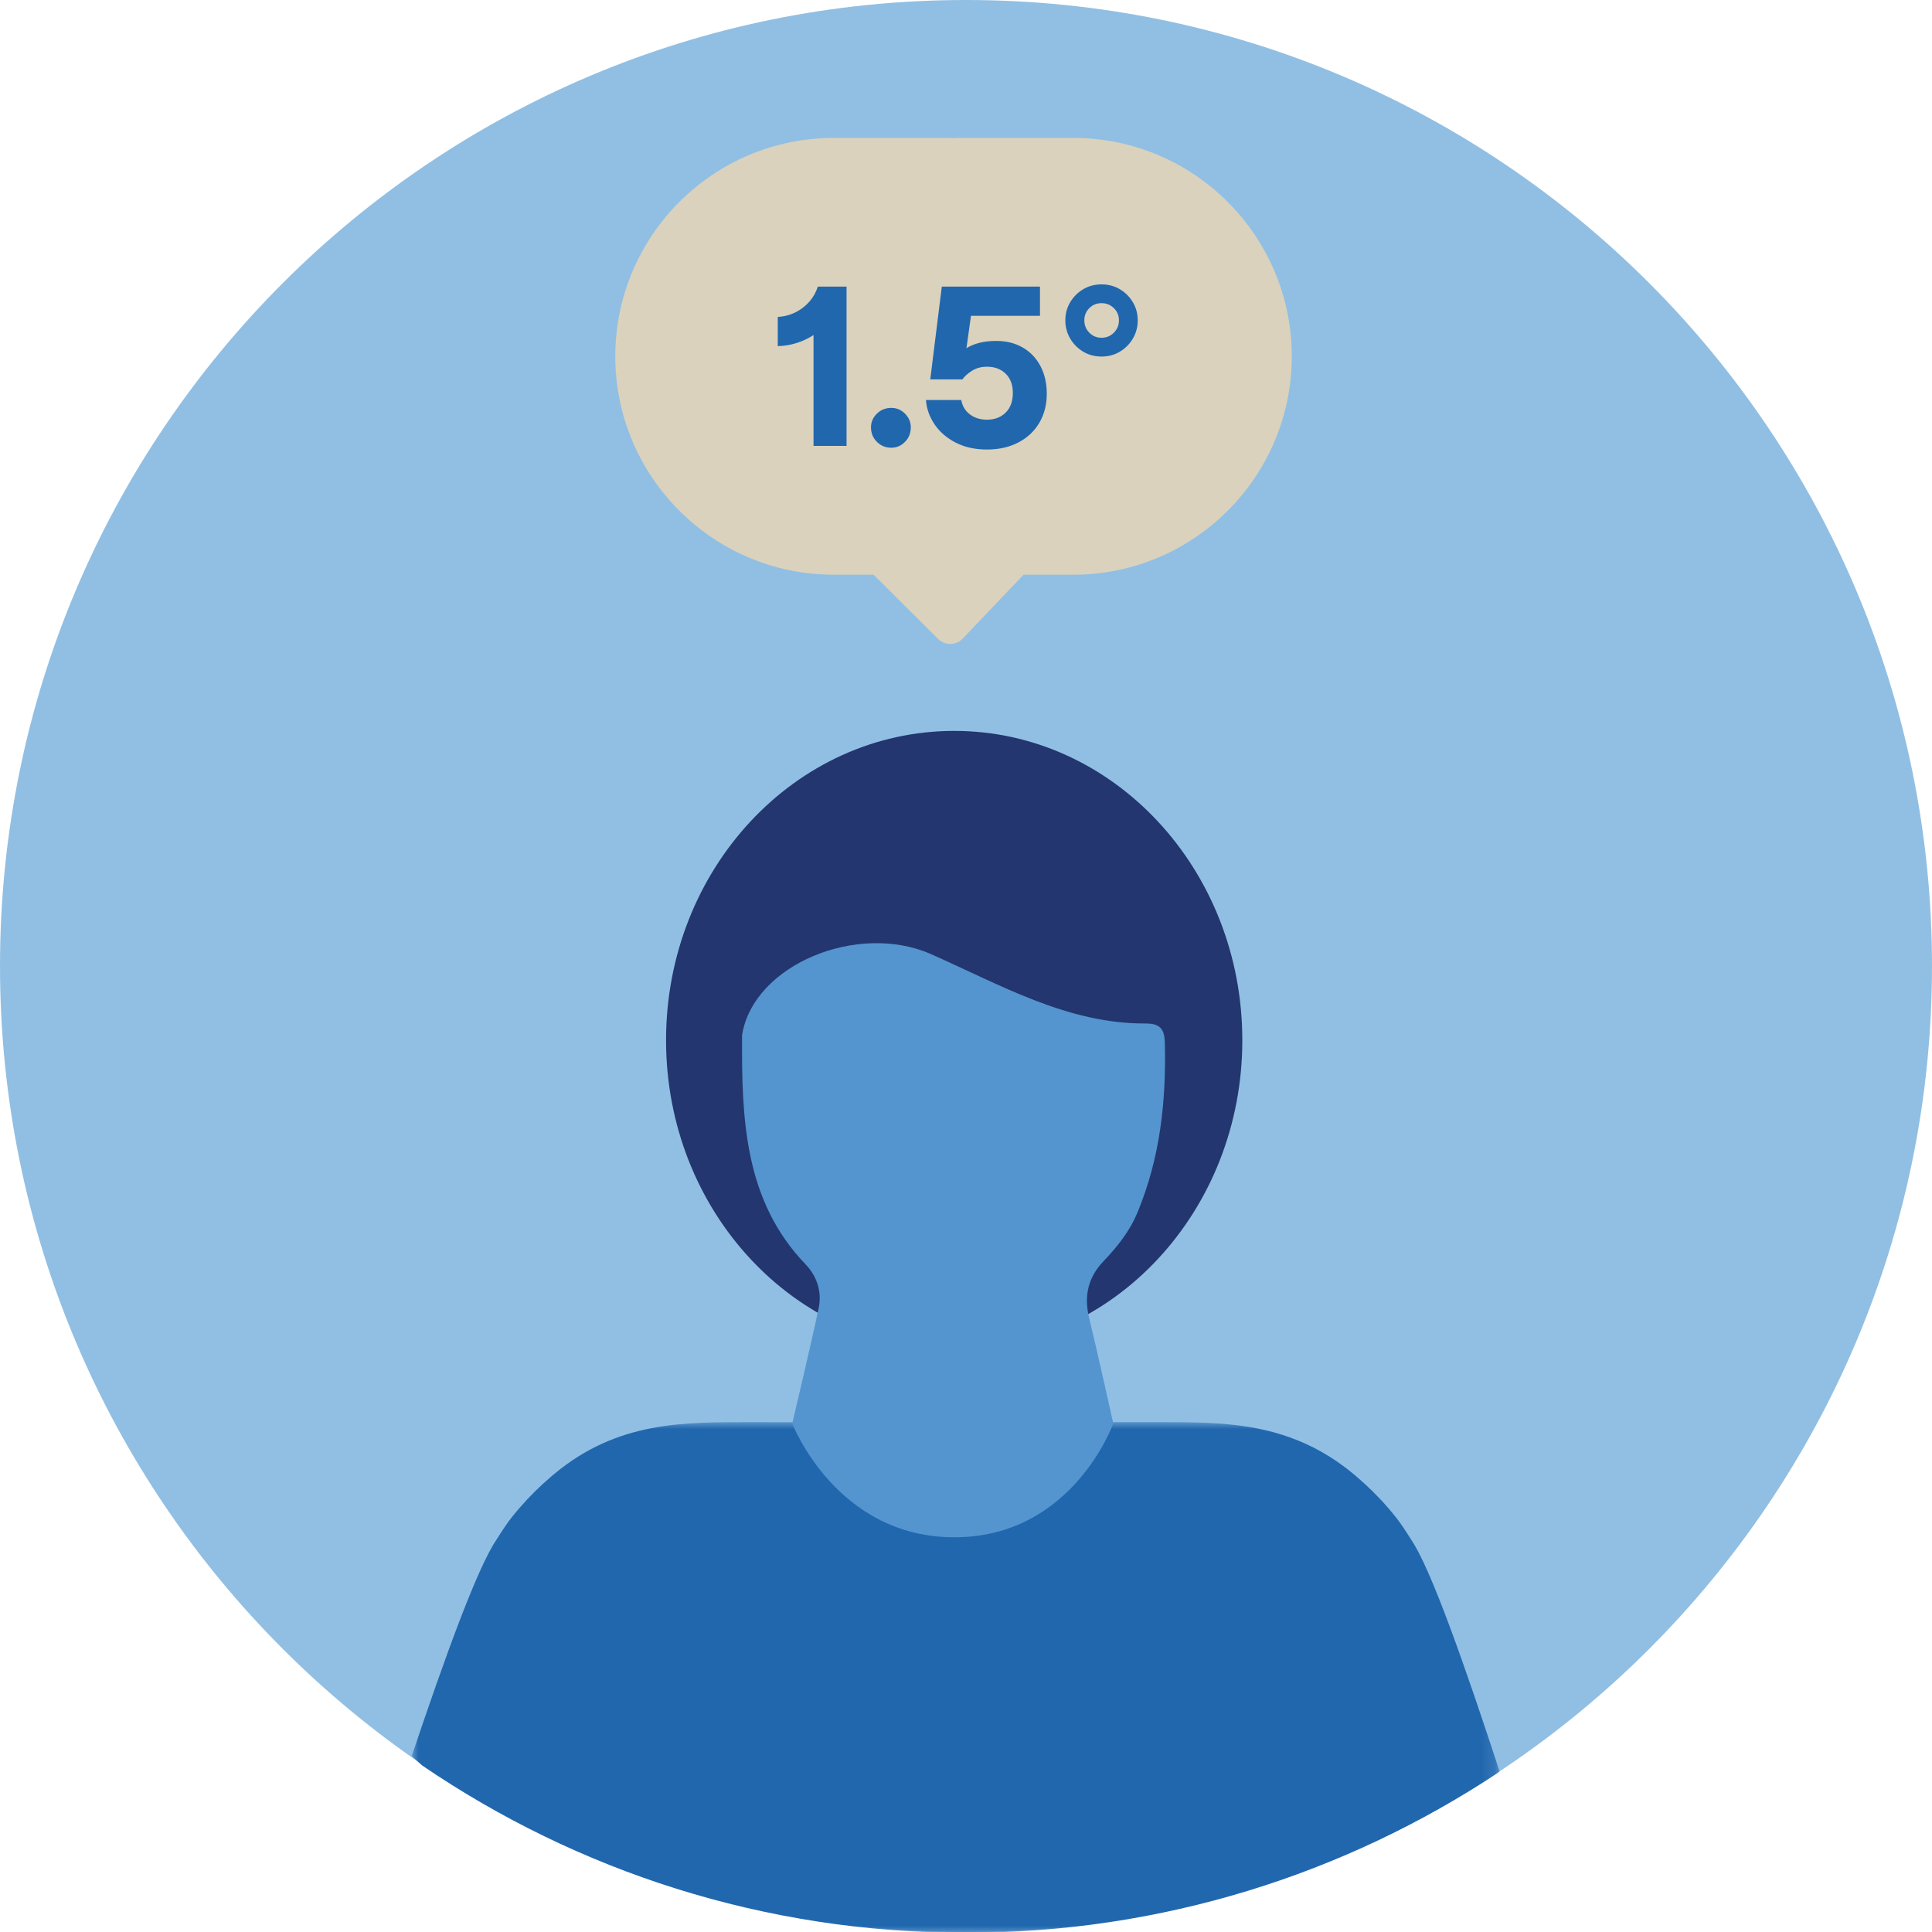 <?xml version="1.0" encoding="UTF-8"?>
<svg width="140px" height="140px" viewBox="0 0 140 140" version="1.1" xmlns="http://www.w3.org/2000/svg" xmlns:xlink="http://www.w3.org/1999/xlink">
    <title>pictogram/people/environment</title>
    <defs>
        <polygon id="path-1" points="0 0 78.829 0 78.829 37.004 0 37.004"></polygon>
    </defs>
    <g id="pictogram/people/environment" stroke="none" stroke-width="1" fill="none" fill-rule="evenodd">
        <g id="environment" transform="translate(0, -0)">
            <path d="M70,0 C31.34,0 0,31.34 0,70 C0,108.66 31.34,140 70,140 C108.66,140 140,108.66 140,70 C140,31.34 108.66,0 70,0" id="Fill-1" fill="#91BFE3"></path>
            <g id="Group-14" transform="translate(29.835, 9.996)">
                <path d="M47.947,0 L39.5,0 C39.418,0 39.339,0.008 39.261,0.022 C39.184,0.008 39.105,0 39.024,0 L30.576,0 C21.85,0 14.752,7.1 14.752,15.826 C14.752,24.551 21.85,31.65 30.576,31.65 L33.47,31.65 L38.141,36.301 C38.376,36.535 38.693,36.666 39.024,36.666 L39.04,36.666 C39.377,36.661 39.697,36.521 39.929,36.277 L44.334,31.65 L47.947,31.65 C56.673,31.65 63.772,24.551 63.772,15.825 C63.772,7.099 56.673,0 47.947,0" id="Fill-3" fill="#DAD2BD"></path>
                <g id="Group-7" transform="translate(0, 93.059)">
                    <mask id="mask-2" fill="white">
                        <use xlink:href="#path-1"></use>
                    </mask>
                    <g id="Clip-6"></g>
                    <path d="M72.428,8.522 C72.013,7.857 71.631,7.282 71.317,6.89 C70.571,5.956 69.818,5.164 69.061,4.471 C68.989,4.403 68.916,4.345 68.843,4.279 C68.648,4.105 68.452,3.927 68.256,3.768 C66.712,2.478 65.146,1.637 63.563,1.079 C62.31,0.637 61.046,0.374 59.772,0.221 C58.906,0.117 58.035,0.061 57.162,0.032 C56.089,-0.002 55.011,0 53.93,0 L37.855,0.001 L26.61,0.003 L24.637,0 C19.747,0 14.933,-0.091 10.311,3.768 C10.115,3.927 9.919,4.105 9.724,4.279 C9.652,4.345 9.578,4.403 9.506,4.471 C8.749,5.164 7.996,5.956 7.25,6.89 C6.937,7.282 6.554,7.857 6.139,8.522 C4.77,10.52 2.44,16.93 0,24.198 C0.248,24.431 0.508,24.651 0.76,24.88 C11.98,32.527 25.534,37.004 40.136,37.004 C54.379,37.004 67.62,32.739 78.675,25.433 C78.725,25.388 78.779,25.347 78.829,25.302 C76.294,17.566 73.839,10.58 72.428,8.522" id="Fill-5" fill="#2167AE" mask="url(#mask-2)"></path>
                </g>
                <path d="M60.188,65.383 C60.188,77.762 50.84,87.798 39.309,87.798 C27.778,87.798 18.43,77.762 18.43,65.383 C18.43,53.004 27.778,42.968 39.309,42.968 C50.84,42.968 60.188,53.004 60.188,65.383" id="Fill-8" fill="#23366F"></path>
                <path d="M50.838,93.152 C50.838,93.152 49.699,88.023 49.081,85.472 C48.695,83.881 49.036,82.548 50.115,81.414 C51.107,80.37 52.008,79.261 52.585,77.879 C54.225,73.945 54.685,69.8 54.572,65.543 C54.557,64.98 54.442,64.618 54.162,64.406 C53.947,64.244 53.638,64.167 53.188,64.17 C47.51,64.201 42.655,61.361 37.62,59.141 C32.333,56.809 24.777,59.89 23.939,64.995 C23.901,71.035 24.086,76.994 28.54,81.623 C29.35,82.465 29.744,83.599 29.487,84.806 C28.894,87.599 27.574,93.154 27.574,93.154 C27.574,93.154 30.738,101.402 39.32,101.402 C47.903,101.402 50.838,93.152 50.838,93.152" id="Fill-10" fill="#5495CF"></path>
                <path d="M49.986,14.479 C49.636,14.479 49.341,14.357 49.101,14.111 C48.86,13.864 48.74,13.566 48.74,13.217 C48.74,12.867 48.86,12.572 49.101,12.332 C49.341,12.091 49.636,11.972 49.986,11.972 C50.336,11.972 50.634,12.091 50.88,12.332 C51.126,12.572 51.248,12.867 51.248,13.217 C51.248,13.566 51.126,13.864 50.88,14.111 C50.634,14.357 50.336,14.479 49.986,14.479 L49.986,14.479 Z M49.986,15.841 C50.478,15.841 50.921,15.723 51.314,15.488 C51.708,15.252 52.022,14.937 52.257,14.537 C52.492,14.139 52.609,13.698 52.609,13.217 C52.609,12.736 52.492,12.3 52.257,11.905 C52.022,11.512 51.708,11.197 51.314,10.963 C50.921,10.729 50.478,10.611 49.986,10.611 C49.494,10.611 49.052,10.729 48.658,10.963 C48.265,11.197 47.95,11.512 47.715,11.905 C47.48,12.3 47.363,12.736 47.363,13.217 C47.363,13.698 47.48,14.139 47.715,14.537 C47.95,14.937 48.265,15.252 48.658,15.488 C49.052,15.723 49.494,15.841 49.986,15.841 L49.986,15.841 Z M41.69,22.578 C42.554,22.578 43.313,22.407 43.969,22.062 C44.625,21.718 45.131,21.239 45.486,20.628 C45.841,20.015 46.018,19.322 46.018,18.546 C46.018,17.78 45.866,17.108 45.559,16.529 C45.253,15.95 44.824,15.502 44.272,15.184 C43.72,14.867 43.084,14.709 42.362,14.709 C41.914,14.709 41.513,14.752 41.158,14.841 C40.802,14.928 40.483,15.059 40.198,15.233 L40.526,12.889 L45.527,12.889 L45.527,10.774 L38.411,10.774 L37.575,17.497 L39.903,17.497 C40.067,17.267 40.302,17.056 40.608,16.866 C40.914,16.674 41.275,16.578 41.69,16.578 C42.248,16.578 42.699,16.747 43.043,17.087 C43.387,17.425 43.559,17.89 43.559,18.48 C43.559,19.081 43.387,19.553 43.043,19.898 C42.699,20.242 42.248,20.415 41.69,20.415 C41.199,20.415 40.783,20.287 40.444,20.029 C40.106,19.773 39.898,19.425 39.821,18.988 L37.264,18.988 C37.307,19.611 37.512,20.195 37.879,20.742 C38.245,21.29 38.753,21.732 39.403,22.07 C40.054,22.41 40.816,22.578 41.69,22.578 L41.69,22.578 Z M34.755,22.448 C35.138,22.448 35.469,22.305 35.747,22.021 C36.026,21.736 36.165,21.387 36.165,20.973 C36.165,20.59 36.026,20.259 35.747,19.98 C35.469,19.701 35.138,19.562 34.755,19.562 C34.34,19.562 33.99,19.701 33.706,19.98 C33.422,20.259 33.28,20.59 33.28,20.973 C33.28,21.387 33.422,21.736 33.706,22.021 C33.99,22.305 34.34,22.448 34.755,22.448 L34.755,22.448 Z M31.509,22.317 L31.509,10.774 L29.427,10.774 C29.23,11.386 28.87,11.895 28.345,12.3 C27.82,12.704 27.214,12.928 26.525,12.972 L26.525,15.086 C26.984,15.075 27.435,15.002 27.878,14.864 C28.32,14.729 28.733,14.534 29.116,14.283 L29.116,22.317 L31.509,22.317 Z" id="Fill-12" fill="#2167AE"></path>
            </g>
        </g>
    </g>
</svg>
